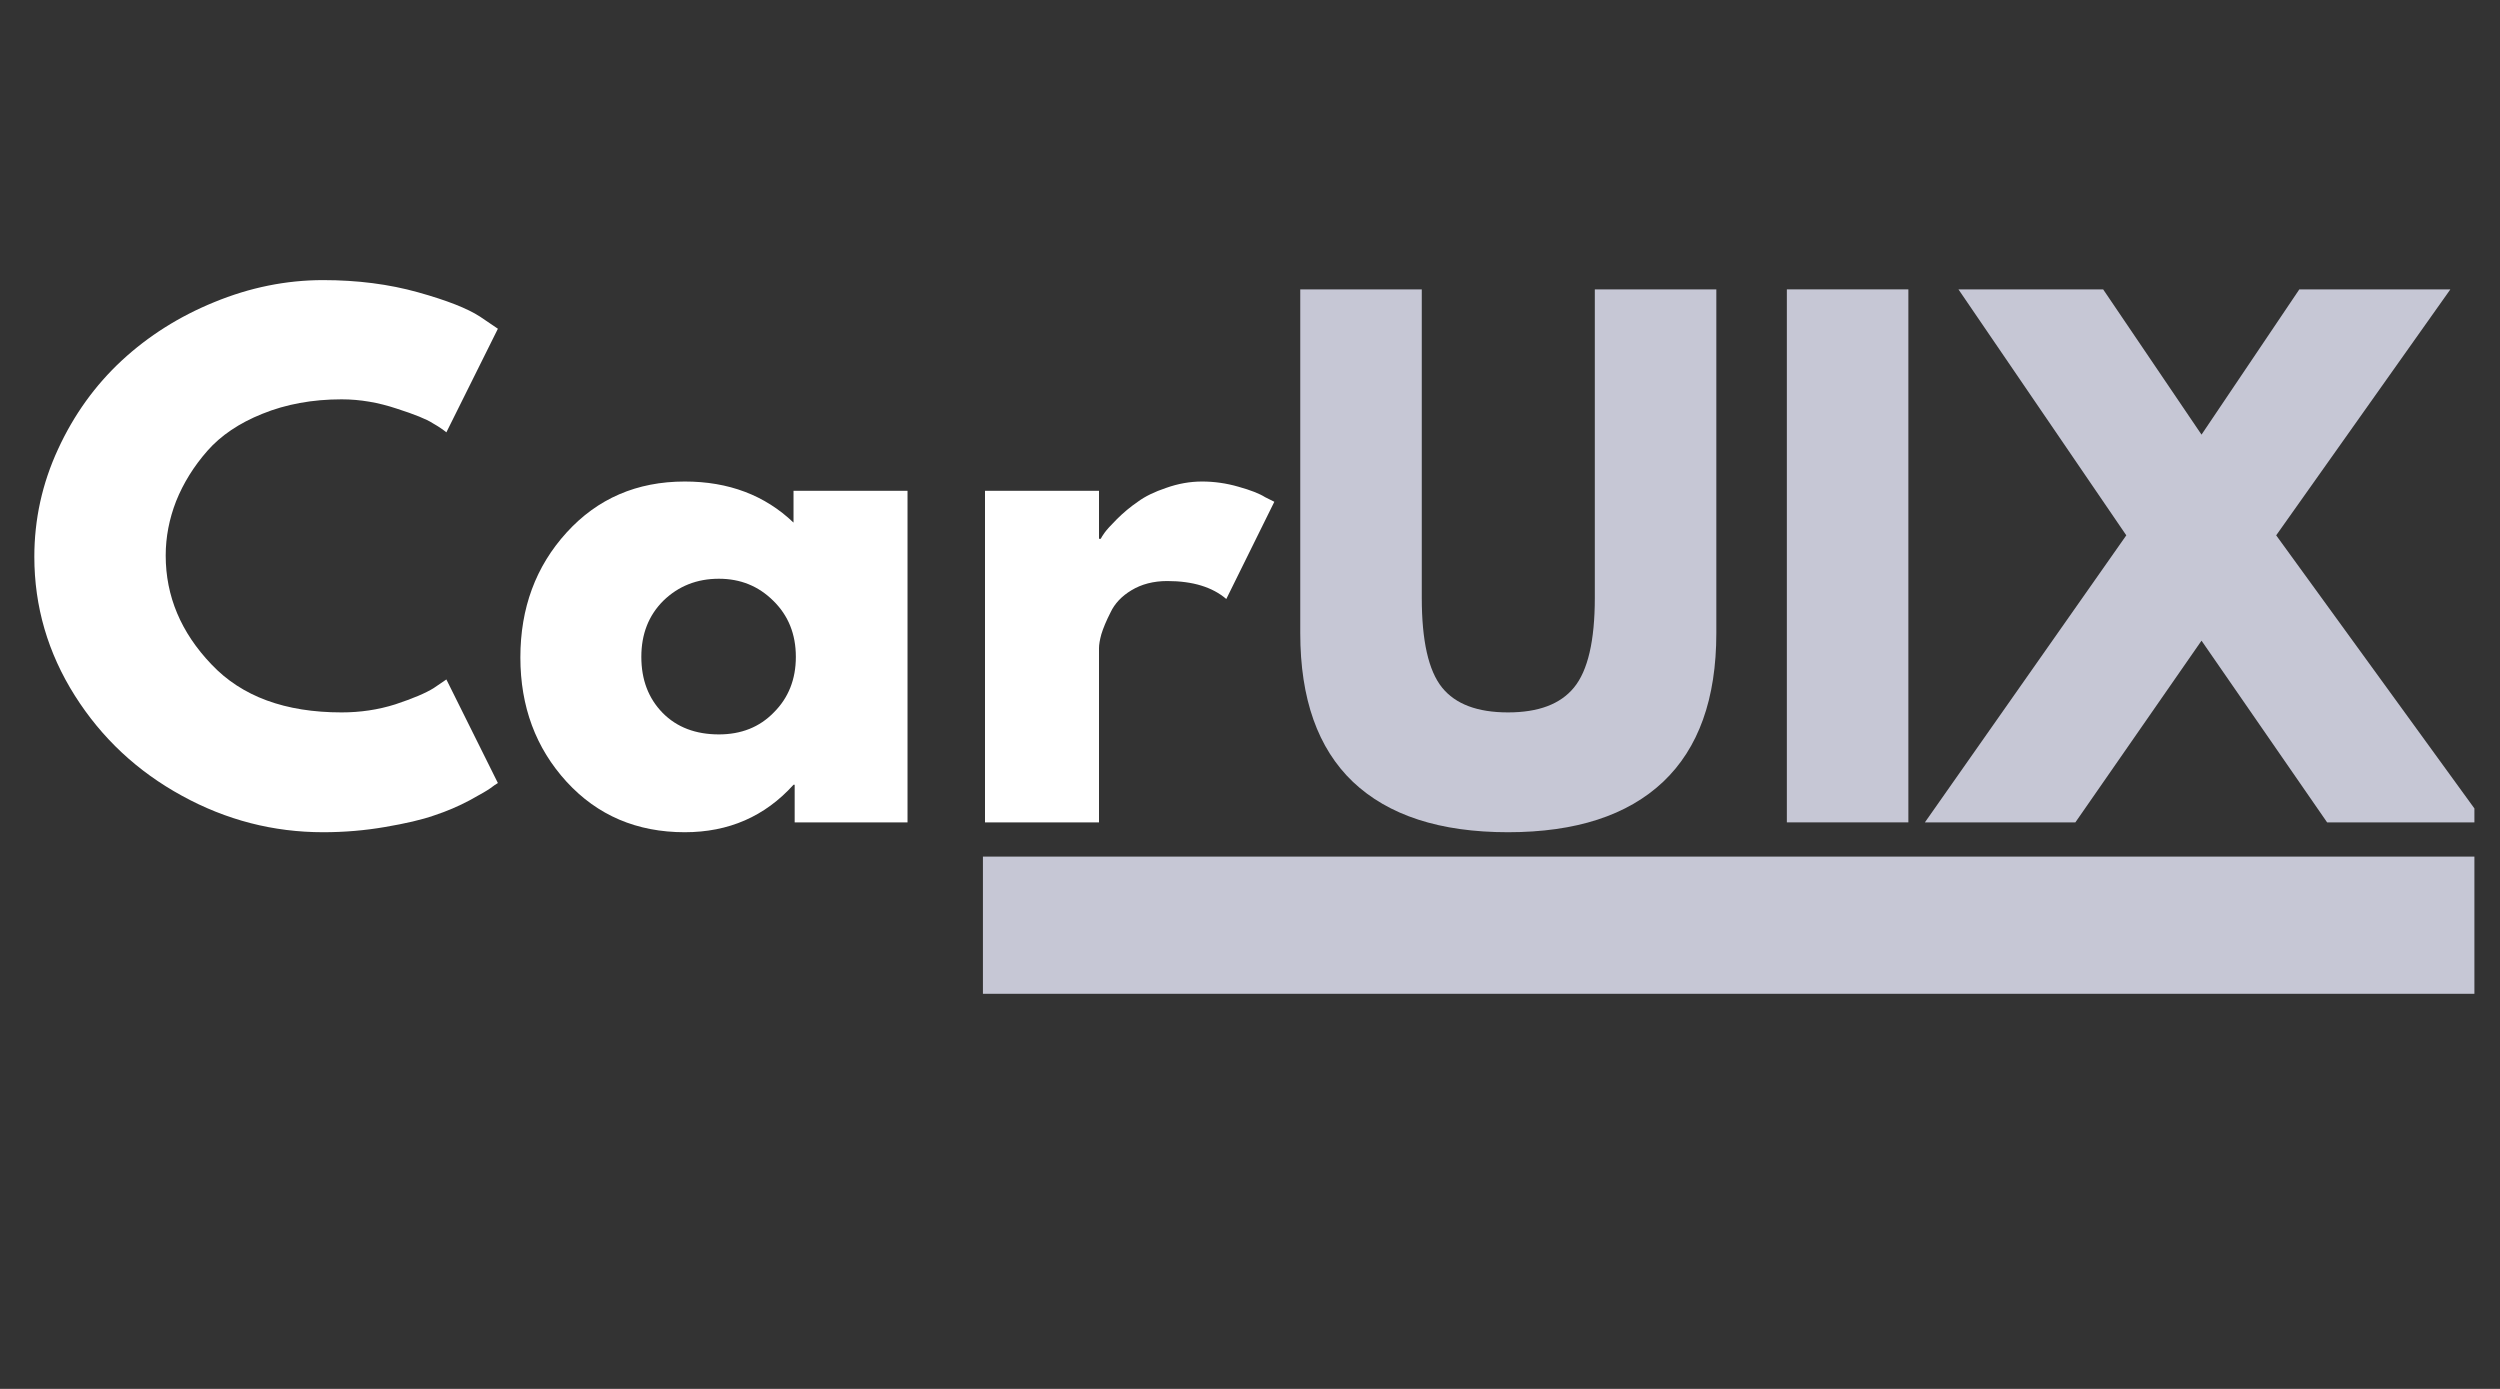 <svg xmlns="http://www.w3.org/2000/svg" xmlns:xlink="http://www.w3.org/1999/xlink" width="90" zoomAndPan="magnify" viewBox="0 0 67.5 37.5" height="50" preserveAspectRatio="xMidYMid meet" version="1.0"><rect x="0" y="0" width="67.5" height="37.5" fill="#333333" stroke="none"/><defs><g/><clipPath id="5edf9c7e53"><path d="M 0.199 7 L 14 7 L 14 23 L 0.199 23 Z M 0.199 7 " clip-rule="nonzero"/></clipPath><clipPath id="9904beea8d"><path d="M 51 7 L 66.809 7 L 66.809 23 L 51 23 Z M 51 7 " clip-rule="nonzero"/></clipPath><clipPath id="91d884f602"><path d="M 26.539 23.129 L 66.809 23.129 L 66.809 26.832 L 26.539 26.832 Z M 26.539 23.129 " clip-rule="nonzero"/></clipPath></defs><g clip-path="url(#5edf9c7e53)"><g fill="#ffffff" fill-opacity="1"><g transform="translate(0.521, 22.204)"><g><path d="M 8.703 -2.969 C 9.203 -2.969 9.688 -3.039 10.156 -3.188 C 10.625 -3.344 10.969 -3.488 11.188 -3.625 L 11.531 -3.859 L 12.922 -1.062 C 12.867 -1.031 12.801 -0.984 12.719 -0.922 C 12.645 -0.867 12.457 -0.758 12.156 -0.594 C 11.863 -0.438 11.547 -0.301 11.203 -0.188 C 10.867 -0.07 10.426 0.031 9.875 0.125 C 9.332 0.219 8.773 0.266 8.203 0.266 C 6.859 0.266 5.586 -0.062 4.391 -0.719 C 3.191 -1.375 2.227 -2.273 1.5 -3.422 C 0.77 -4.578 0.406 -5.828 0.406 -7.172 C 0.406 -8.18 0.617 -9.148 1.047 -10.078 C 1.473 -11.004 2.047 -11.801 2.766 -12.469 C 3.484 -13.133 4.316 -13.66 5.266 -14.047 C 6.223 -14.441 7.203 -14.641 8.203 -14.641 C 9.129 -14.641 9.984 -14.531 10.766 -14.312 C 11.547 -14.094 12.102 -13.875 12.438 -13.656 L 12.922 -13.328 L 11.531 -10.531 C 11.445 -10.602 11.32 -10.688 11.156 -10.781 C 11 -10.883 10.676 -11.016 10.188 -11.172 C 9.695 -11.336 9.203 -11.422 8.703 -11.422 C 7.91 -11.422 7.195 -11.289 6.562 -11.031 C 5.938 -10.781 5.441 -10.445 5.078 -10.031 C 4.711 -9.613 4.43 -9.16 4.234 -8.672 C 4.047 -8.191 3.953 -7.703 3.953 -7.203 C 3.953 -6.109 4.363 -5.129 5.188 -4.266 C 6.008 -3.398 7.18 -2.969 8.703 -2.969 Z M 8.703 -2.969 "/></g></g></g></g><g fill="#ffffff" fill-opacity="1"><g transform="translate(13.644, 22.204)"><g><path d="M 1.656 -1.094 C 0.82 -2.008 0.406 -3.129 0.406 -4.453 C 0.406 -5.785 0.82 -6.91 1.656 -7.828 C 2.488 -8.742 3.551 -9.203 4.844 -9.203 C 6.031 -9.203 7.008 -8.832 7.781 -8.094 L 7.781 -8.953 L 10.859 -8.953 L 10.859 0 L 7.812 0 L 7.812 -1.016 L 7.781 -1.016 C 7.008 -0.16 6.031 0.266 4.844 0.266 C 3.551 0.266 2.488 -0.188 1.656 -1.094 Z M 4.266 -5.984 C 3.867 -5.586 3.672 -5.082 3.672 -4.469 C 3.672 -3.852 3.863 -3.348 4.25 -2.953 C 4.633 -2.566 5.141 -2.375 5.766 -2.375 C 6.367 -2.375 6.863 -2.57 7.25 -2.969 C 7.645 -3.363 7.844 -3.863 7.844 -4.469 C 7.844 -5.082 7.641 -5.586 7.234 -5.984 C 6.836 -6.379 6.348 -6.578 5.766 -6.578 C 5.172 -6.578 4.672 -6.379 4.266 -5.984 Z M 4.266 -5.984 "/></g></g></g><g fill="#ffffff" fill-opacity="1"><g transform="translate(25.548, 22.204)"><g><path d="M 1.047 0 L 1.047 -8.953 L 4.125 -8.953 L 4.125 -7.656 L 4.172 -7.656 C 4.191 -7.695 4.227 -7.754 4.281 -7.828 C 4.332 -7.898 4.441 -8.02 4.609 -8.188 C 4.785 -8.363 4.973 -8.52 5.172 -8.656 C 5.367 -8.801 5.625 -8.926 5.938 -9.031 C 6.258 -9.145 6.582 -9.203 6.906 -9.203 C 7.238 -9.203 7.566 -9.156 7.891 -9.062 C 8.223 -8.969 8.461 -8.875 8.609 -8.781 L 8.859 -8.656 L 7.562 -6.031 C 7.188 -6.352 6.656 -6.516 5.969 -6.516 C 5.594 -6.516 5.27 -6.43 5 -6.266 C 4.738 -6.109 4.551 -5.91 4.438 -5.672 C 4.32 -5.441 4.238 -5.242 4.188 -5.078 C 4.145 -4.922 4.125 -4.797 4.125 -4.703 L 4.125 0 Z M 1.047 0 "/></g></g></g><g fill="#c6c7d5" fill-opacity="1"><g transform="translate(34.232, 22.204)"><g><path d="M 12.109 -14.391 L 12.109 -5.109 C 12.109 -3.336 11.629 -2 10.672 -1.094 C 9.711 -0.188 8.316 0.266 6.484 0.266 C 4.648 0.266 3.254 -0.188 2.297 -1.094 C 1.348 -2 0.875 -3.336 0.875 -5.109 L 0.875 -14.391 L 4.156 -14.391 L 4.156 -6.062 C 4.156 -4.906 4.336 -4.098 4.703 -3.641 C 5.066 -3.191 5.66 -2.969 6.484 -2.969 C 7.305 -2.969 7.898 -3.191 8.266 -3.641 C 8.641 -4.098 8.828 -4.906 8.828 -6.062 L 8.828 -14.391 Z M 12.109 -14.391 "/></g></g></g><g fill="#c6c7d5" fill-opacity="1"><g transform="translate(47.198, 22.204)"><g><path d="M 4.328 -14.391 L 4.328 0 L 1.047 0 L 1.047 -14.391 Z M 4.328 -14.391 "/></g></g></g><g clip-path="url(#9904beea8d)"><g fill="#c6c7d5" fill-opacity="1"><g transform="translate(52.566, 22.204)"><g><path d="M 14.516 0 L 10.266 0 L 6.875 -4.906 L 3.469 0 L -0.594 0 L 4.844 -7.75 L 0.312 -14.391 L 4.219 -14.391 L 6.875 -10.469 L 9.516 -14.391 L 13.594 -14.391 L 8.891 -7.75 Z M 14.516 0 "/></g></g></g></g><g clip-path="url(#91d884f602)"><path fill="#c6c7d5" d="M 26.539 23.129 L 66.812 23.129 L 66.812 26.832 L 26.539 26.832 Z M 26.539 23.129 " fill-opacity="1" fill-rule="nonzero"/></g></svg>